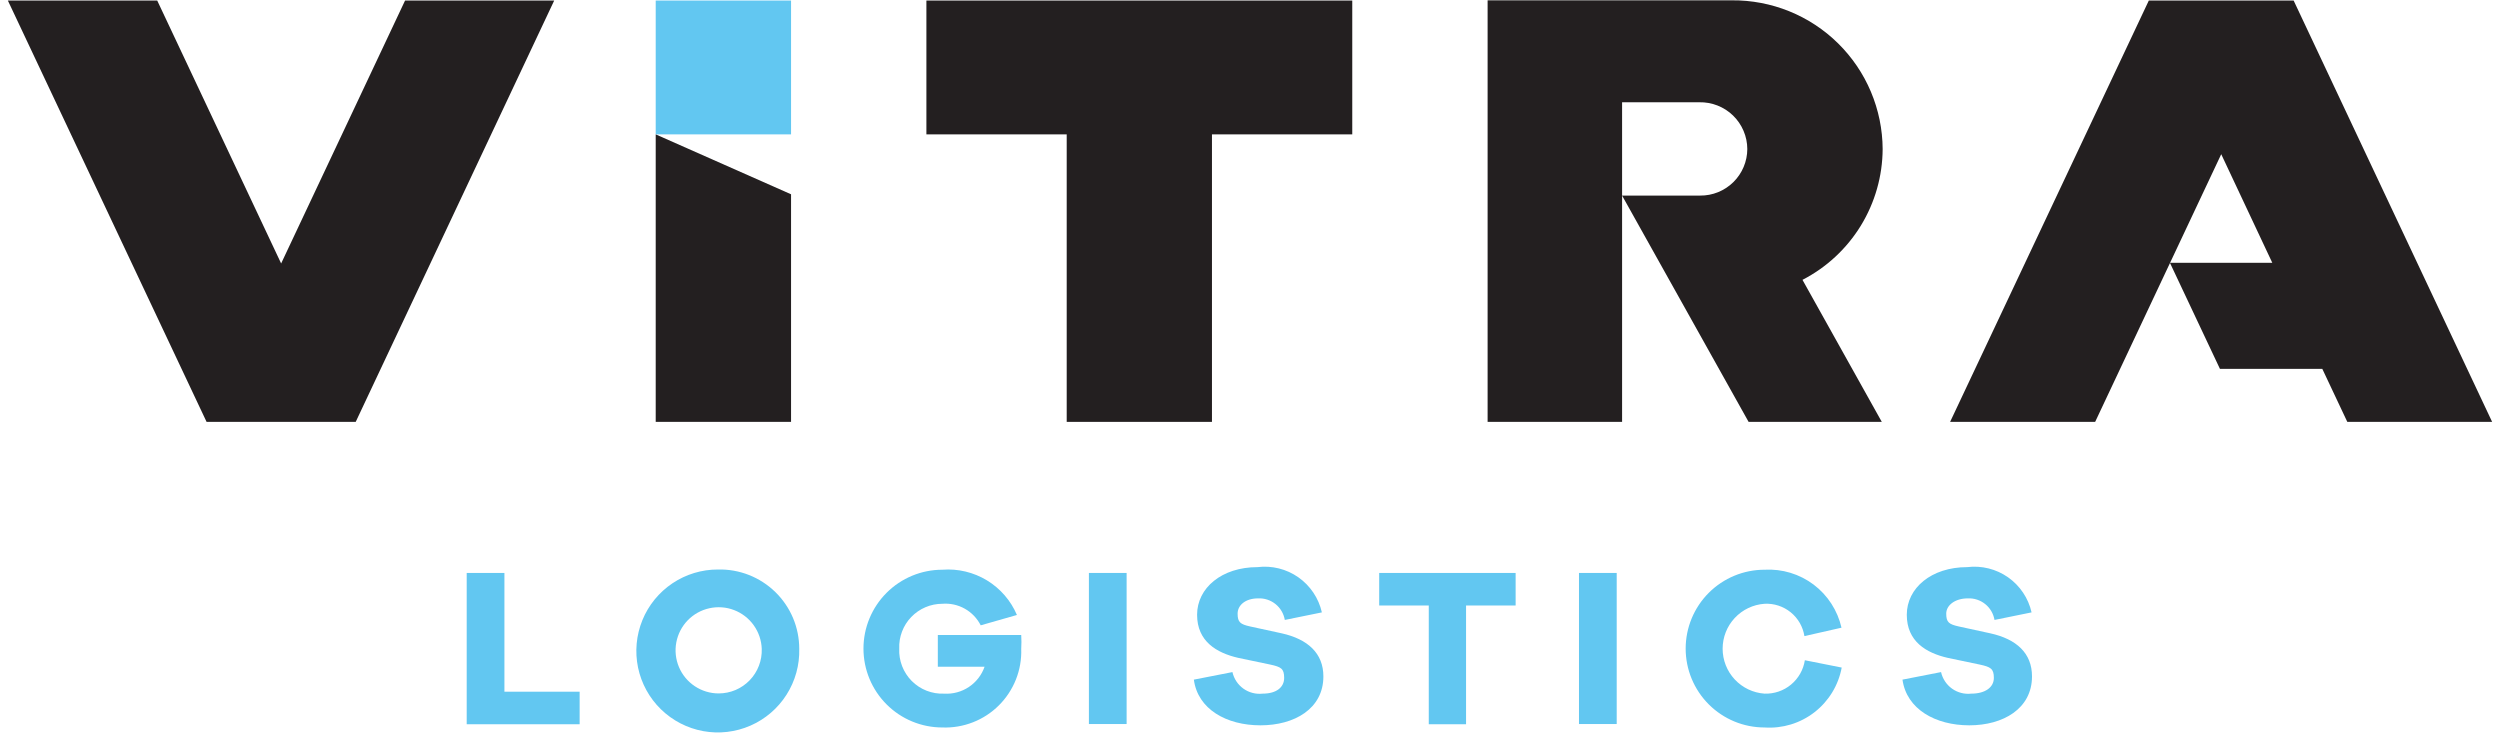 <svg width="116" height="34" viewBox="0 0 116 34" fill="none" xmlns="http://www.w3.org/2000/svg">
<path d="M36.705 0.025H30.425V6.235H36.705V0.025Z" fill="#62C7F1"/>
<path d="M30.425 6.235V19.575H36.705V9.015L30.425 6.235Z" fill="#231F20"/>
<path d="M81.075 6.915C81.074 7.201 81.016 7.484 80.905 7.747C80.794 8.011 80.632 8.25 80.429 8.45C80.225 8.651 79.984 8.809 79.719 8.917C79.454 9.024 79.171 9.078 78.885 9.075H75.265V4.745H78.845C79.135 4.739 79.423 4.79 79.692 4.896C79.962 5.002 80.208 5.16 80.415 5.362C80.623 5.564 80.788 5.806 80.901 6.072C81.015 6.339 81.074 6.625 81.075 6.915ZM87.355 6.915C87.35 6.002 87.164 5.099 86.81 4.258C86.455 3.416 85.937 2.653 85.287 2.012C84.637 1.371 83.866 0.865 83.02 0.522C82.174 0.18 81.268 0.007 80.355 0.015H69.025V19.575H75.265V9.075L81.135 19.575H87.315L83.635 12.985C84.75 12.41 85.687 11.54 86.343 10.47C86.998 9.4 87.349 8.17 87.355 6.915Z" fill="#231F20"/>
<path d="M62.745 0.025H42.985V6.235H49.495V19.575H56.235V6.235H62.745V0.025Z" fill="#231F20"/>
<path d="M18.795 0.025L13.045 12.225L7.295 0.025H0.365L9.585 19.575H16.505L25.715 0.025H18.795Z" fill="#231F20"/>
<path d="M115.635 19.575L106.425 0.025H99.705L90.485 19.575H97.215L103.065 7.155L105.435 12.195H100.685L103.005 17.115H107.755L108.915 19.575H115.635Z" fill="#231F20"/>
<path d="M26.895 33.605H21.655V26.585H23.405V32.095H26.895V33.605Z" fill="#62C7F1"/>
<path d="M35.345 30.105C35.331 29.713 35.202 29.333 34.974 29.014C34.747 28.694 34.43 28.449 34.063 28.308C33.697 28.167 33.297 28.138 32.914 28.223C32.531 28.307 32.181 28.503 31.908 28.785C31.635 29.068 31.452 29.424 31.38 29.81C31.308 30.196 31.352 30.594 31.505 30.956C31.658 31.317 31.914 31.625 32.242 31.842C32.569 32.059 32.953 32.175 33.345 32.175C33.614 32.175 33.88 32.121 34.127 32.017C34.374 31.912 34.598 31.758 34.785 31.565C34.971 31.372 35.117 31.143 35.213 30.892C35.31 30.641 35.354 30.374 35.345 30.105ZM37.085 30.105C37.105 30.857 36.9 31.598 36.496 32.233C36.093 32.868 35.509 33.368 34.82 33.669C34.131 33.97 33.367 34.059 32.627 33.924C31.887 33.788 31.204 33.435 30.666 32.91C30.128 32.385 29.758 31.71 29.605 30.974C29.452 30.238 29.523 29.472 29.807 28.776C30.091 28.079 30.577 27.484 31.202 27.065C31.827 26.646 32.563 26.423 33.315 26.425C33.806 26.413 34.294 26.5 34.751 26.679C35.208 26.859 35.624 27.128 35.976 27.471C36.327 27.814 36.606 28.223 36.797 28.676C36.987 29.128 37.085 29.614 37.085 30.105Z" fill="#62C7F1"/>
<path d="M47.385 29.465C47.398 29.678 47.398 29.892 47.385 30.105C47.402 30.59 47.319 31.073 47.141 31.524C46.962 31.975 46.693 32.385 46.35 32.727C46.007 33.07 45.596 33.338 45.145 33.514C44.693 33.691 44.21 33.773 43.725 33.755C42.754 33.755 41.823 33.37 41.137 32.683C40.451 31.997 40.065 31.066 40.065 30.095C40.065 29.124 40.451 28.194 41.137 27.507C41.823 26.821 42.754 26.435 43.725 26.435C44.449 26.379 45.172 26.552 45.793 26.928C46.414 27.305 46.901 27.867 47.185 28.535L45.505 29.015C45.341 28.691 45.084 28.422 44.767 28.244C44.45 28.066 44.087 27.986 43.725 28.015C43.456 28.015 43.189 28.069 42.941 28.175C42.693 28.28 42.469 28.435 42.282 28.629C42.095 28.823 41.949 29.053 41.854 29.305C41.758 29.557 41.714 29.826 41.725 30.095C41.712 30.372 41.757 30.649 41.857 30.907C41.957 31.166 42.11 31.401 42.305 31.598C42.501 31.794 42.735 31.948 42.993 32.049C43.252 32.15 43.528 32.197 43.805 32.185C44.212 32.21 44.616 32.102 44.955 31.876C45.294 31.65 45.551 31.32 45.685 30.935H43.515V29.465H47.385Z" fill="#62C7F1"/>
<path d="M52.275 26.585H50.525V33.595H52.275V26.585Z" fill="#62C7F1"/>
<path d="M61.335 28.415L59.615 28.765C59.566 28.476 59.413 28.214 59.185 28.03C58.956 27.845 58.668 27.751 58.375 27.765C57.795 27.765 57.425 28.075 57.425 28.475C57.425 28.875 57.555 28.965 57.995 29.065L59.465 29.385C60.685 29.655 61.405 30.315 61.405 31.385C61.405 32.885 60.065 33.655 58.485 33.655C56.905 33.655 55.575 32.905 55.395 31.535L57.185 31.185C57.255 31.495 57.436 31.768 57.694 31.953C57.952 32.137 58.27 32.22 58.585 32.185C59.235 32.185 59.585 31.885 59.585 31.455C59.585 31.025 59.445 30.945 58.935 30.835L57.455 30.525C56.455 30.295 55.545 29.765 55.545 28.525C55.545 27.285 56.685 26.315 58.345 26.315C59.015 26.232 59.693 26.4 60.245 26.788C60.798 27.177 61.186 27.756 61.335 28.415Z" fill="#62C7F1"/>
<path d="M68.025 28.095V33.605H66.295V28.095H63.995V26.585H70.325V28.095H68.025Z" fill="#62C7F1"/>
<path d="M75.015 26.585H73.265V33.595H75.015V26.585Z" fill="#62C7F1"/>
<path d="M85.455 30.975C85.303 31.797 84.854 32.533 84.194 33.046C83.534 33.559 82.709 33.811 81.875 33.755C80.904 33.755 79.974 33.37 79.287 32.683C78.601 31.997 78.215 31.066 78.215 30.095C78.215 29.124 78.601 28.194 79.287 27.507C79.974 26.821 80.904 26.435 81.875 26.435C82.692 26.389 83.499 26.634 84.153 27.126C84.806 27.619 85.264 28.327 85.445 29.125L83.725 29.515C83.656 29.081 83.43 28.687 83.088 28.41C82.746 28.133 82.314 27.992 81.875 28.015C81.347 28.052 80.853 28.287 80.492 28.674C80.13 29.061 79.93 29.571 79.93 30.1C79.93 30.629 80.13 31.139 80.492 31.526C80.853 31.913 81.347 32.148 81.875 32.185C82.322 32.2 82.76 32.051 83.104 31.765C83.449 31.479 83.677 31.077 83.745 30.635L85.455 30.975Z" fill="#62C7F1"/>
<path d="M94.265 28.415L92.545 28.765C92.496 28.476 92.343 28.214 92.115 28.03C91.886 27.845 91.598 27.751 91.305 27.765C90.725 27.765 90.305 28.075 90.305 28.475C90.305 28.875 90.435 28.965 90.875 29.065L92.345 29.385C93.575 29.655 94.285 30.315 94.285 31.385C94.285 32.885 92.945 33.655 91.375 33.655C89.805 33.655 88.465 32.905 88.275 31.535L90.065 31.185C90.135 31.495 90.316 31.768 90.574 31.953C90.832 32.137 91.15 32.22 91.465 32.185C92.125 32.185 92.515 31.885 92.515 31.455C92.515 31.025 92.365 30.945 91.855 30.835L90.375 30.525C89.375 30.295 88.475 29.765 88.475 28.525C88.475 27.285 89.615 26.315 91.275 26.315C91.945 26.232 92.623 26.4 93.175 26.788C93.728 27.177 94.116 27.756 94.265 28.415Z" fill="#62C7F1"/>
</svg>
